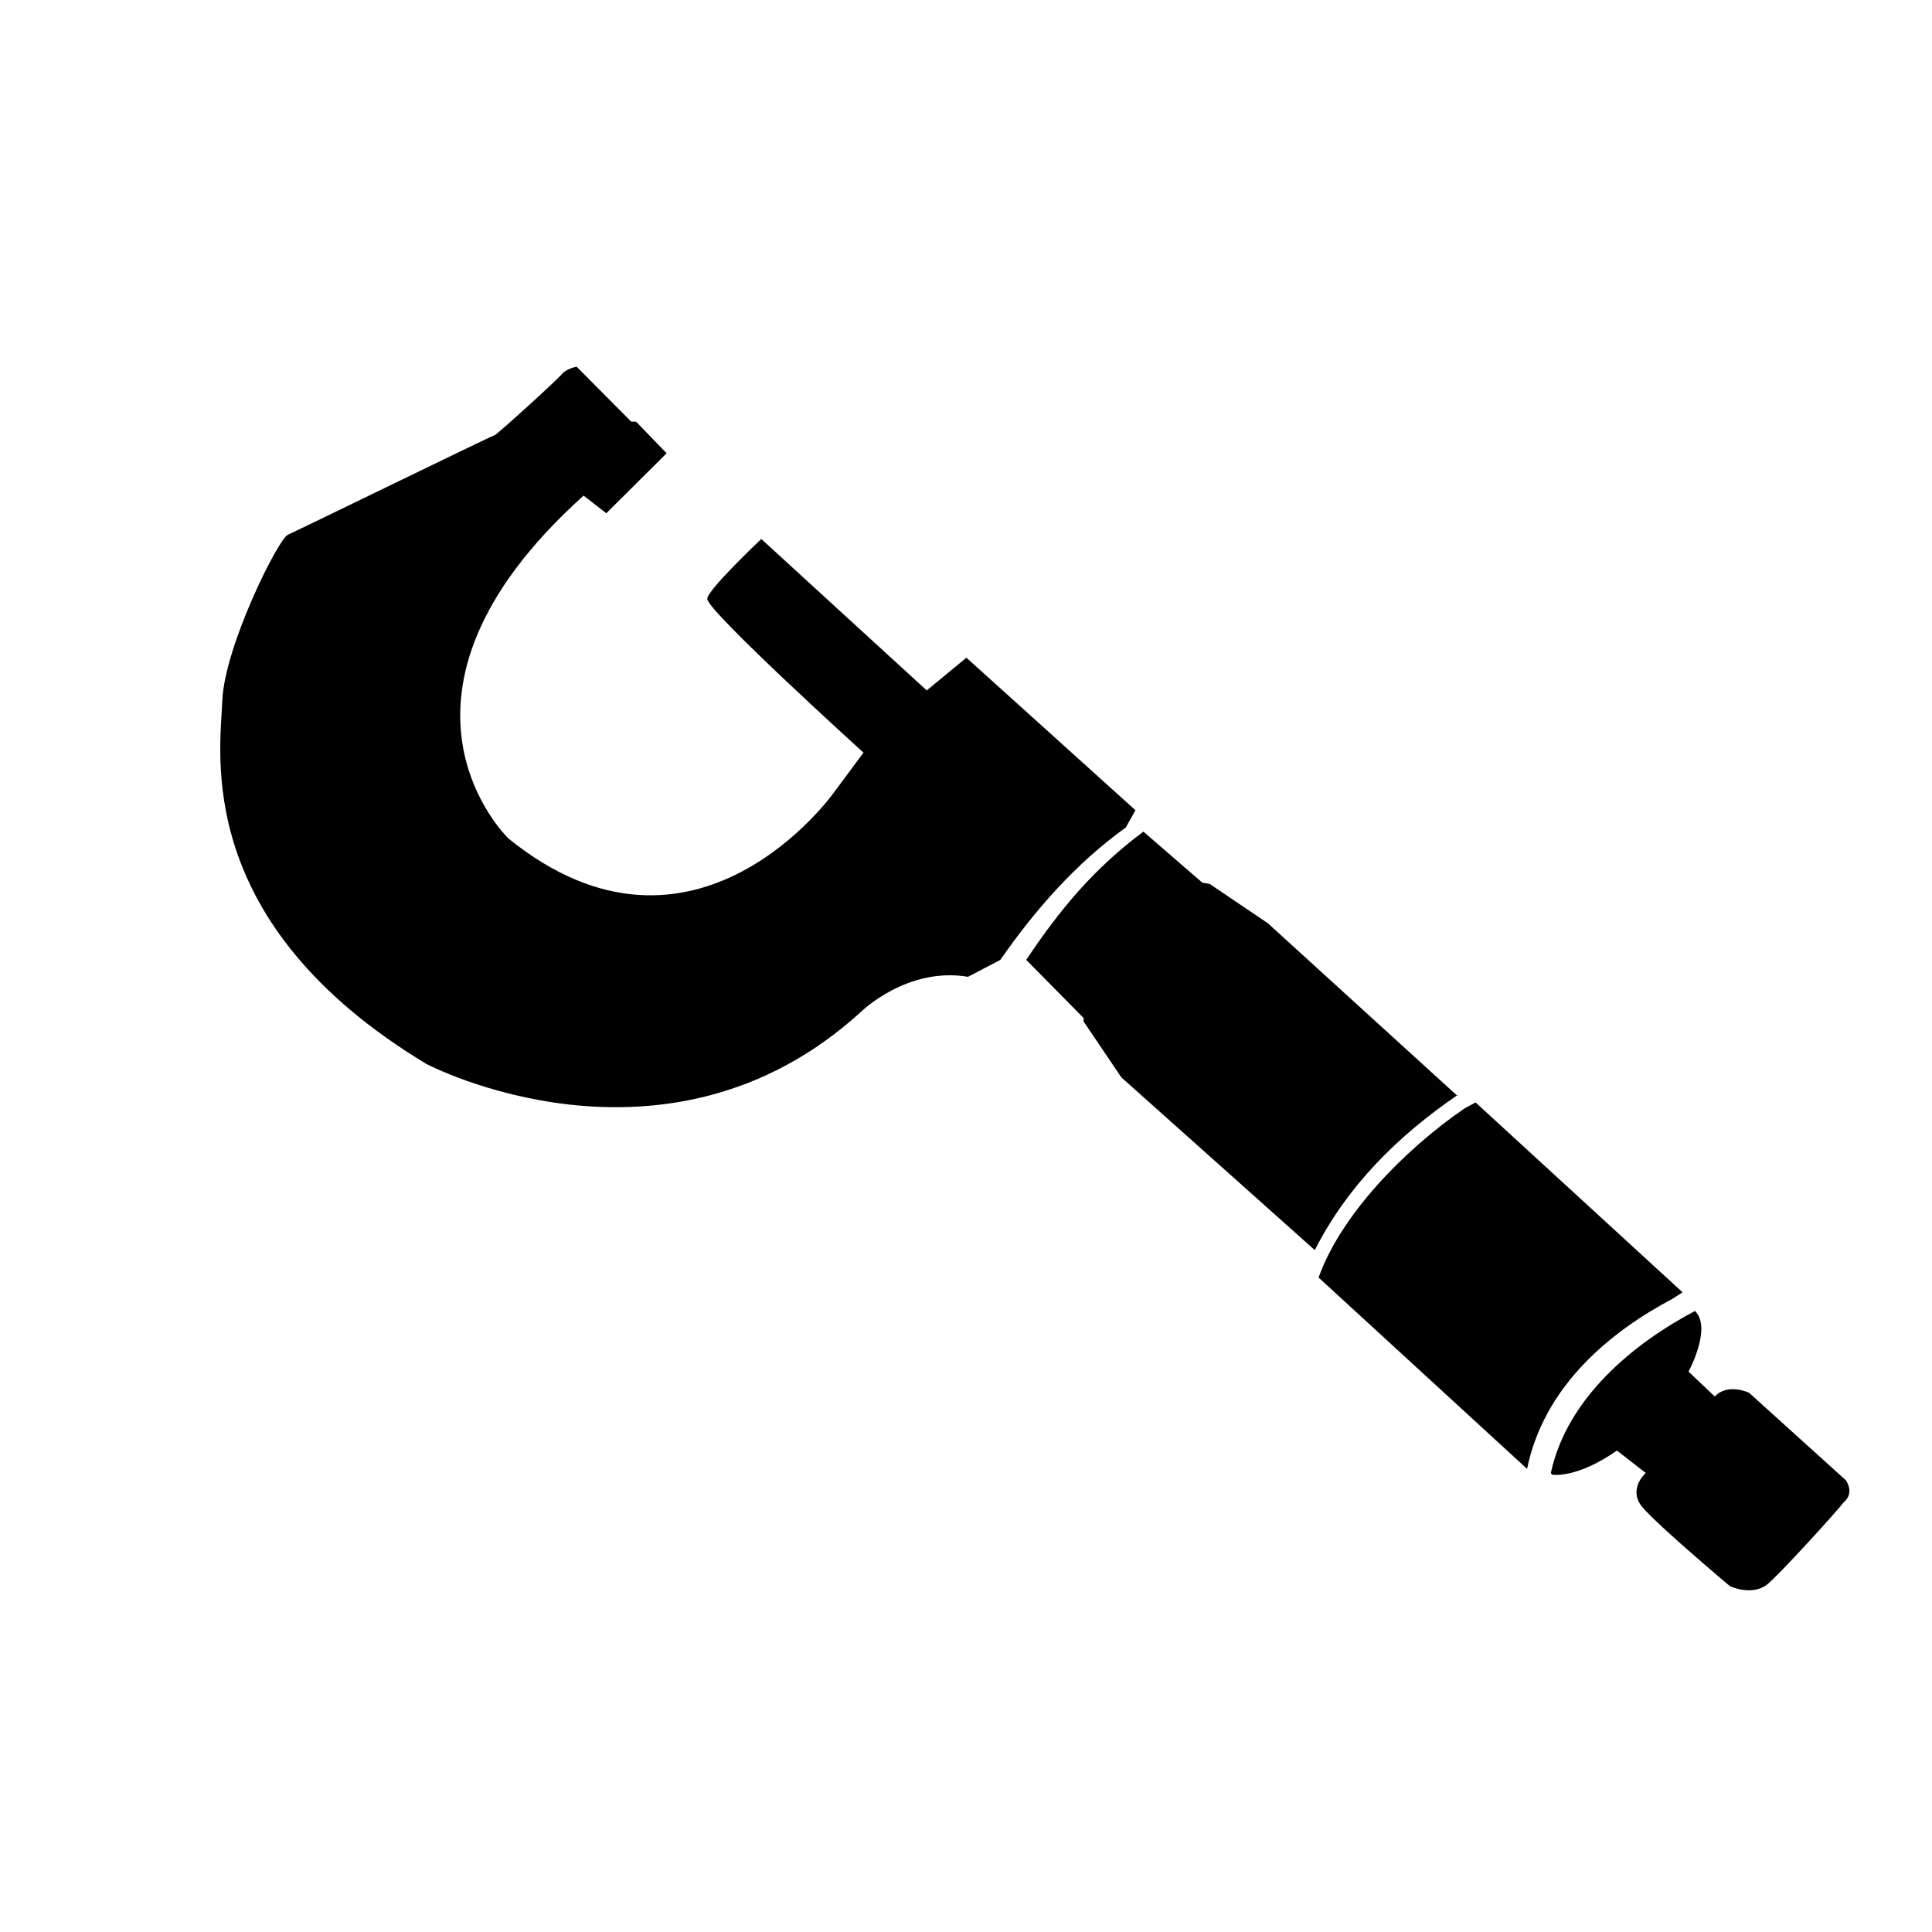 <svg xmlns="http://www.w3.org/2000/svg" xmlns:xlink="http://www.w3.org/1999/xlink" version="1.1" id="Layer_1" x="0px" y="0px" width="100px" height="100px" viewBox="0 0 100 100" enable-background="new 0 0 100 100" xml:space="preserve">
<path d="M58.271,42.83L58.271,42.83l0.5-0.893l-8.749-7.894l-2.055,1.693l-8.562-7.838c0,0-2.861,2.7-2.797,3.11  c0.107,0.718,8.086,7.948,8.086,7.948l-1.527,2.059c0,0-7.209,10.184-16.847,2.388c0,0-7.679-7.345,3.886-17.75l1.176,0.913  l3.122-3.104l-1.579-1.635l-0.254-0.005l-2.825-2.843c0,0-0.538,0.103-0.767,0.389s-3.386,3.159-3.475,3.157  c-0.09-0.001-10.21,4.938-10.705,5.154c-0.495,0.214-3.274,5.775-3.39,8.566c-0.115,2.792-1.534,11.52,10.555,18.822  c0,0,12.4,6.533,22.513-2.706c0,0,2.377-2.334,5.527-1.802l1.673-0.874l0,0C53.601,47.059,55.698,44.683,58.271,42.83z"/>
<path d="M75.437,56.681H75.39l-9.768-8.895l-3.013-2.036l-0.375-0.062l-3.052-2.643c-2.541,1.897-4.288,3.977-6.065,6.638  l2.968,3.007v0.178l1.957,2.899l10.01,8.938l0,0l0,0C69.752,61.369,72.344,58.803,75.437,56.681z"/>
<path d="M86.56,67.23l0.53-0.34l-10.715-9.828l-0.563,0.303c-3.093,2.122-6.399,5.496-7.562,8.76l10.791,9.904  C79.932,71.67,83.458,68.868,86.56,67.23z"/>
<path d="M88.755,72.281c0.688-0.719,1.781-0.188,1.781-0.188l5.012,4.531c0.452,0.719-0.105,1.122-0.105,1.122  c-0.426,0.548-3.455,3.879-4,4.284c-0.797,0.594-1.903,0.069-1.903,0.069s-3.766-3.165-4.538-4.099  c-0.765-0.924,0.181-1.76,0.181-1.76l-1.49-1.16c-2.087,1.46-3.337,1.252-3.337,1.252l-0.088-0.08  c0.857-3.969,4.384-6.771,7.485-8.408l-0.01,0.027c0.895,0.893-0.388,3.21-0.388,3.21l-0.021-0.146L88.755,72.281z"/>
<path fill="none" d="M22.125,15.375"/>
<path fill="none" d="M16.475,18.647"/>
<path fill="none" d="M90.612,84.854"/>
</svg>